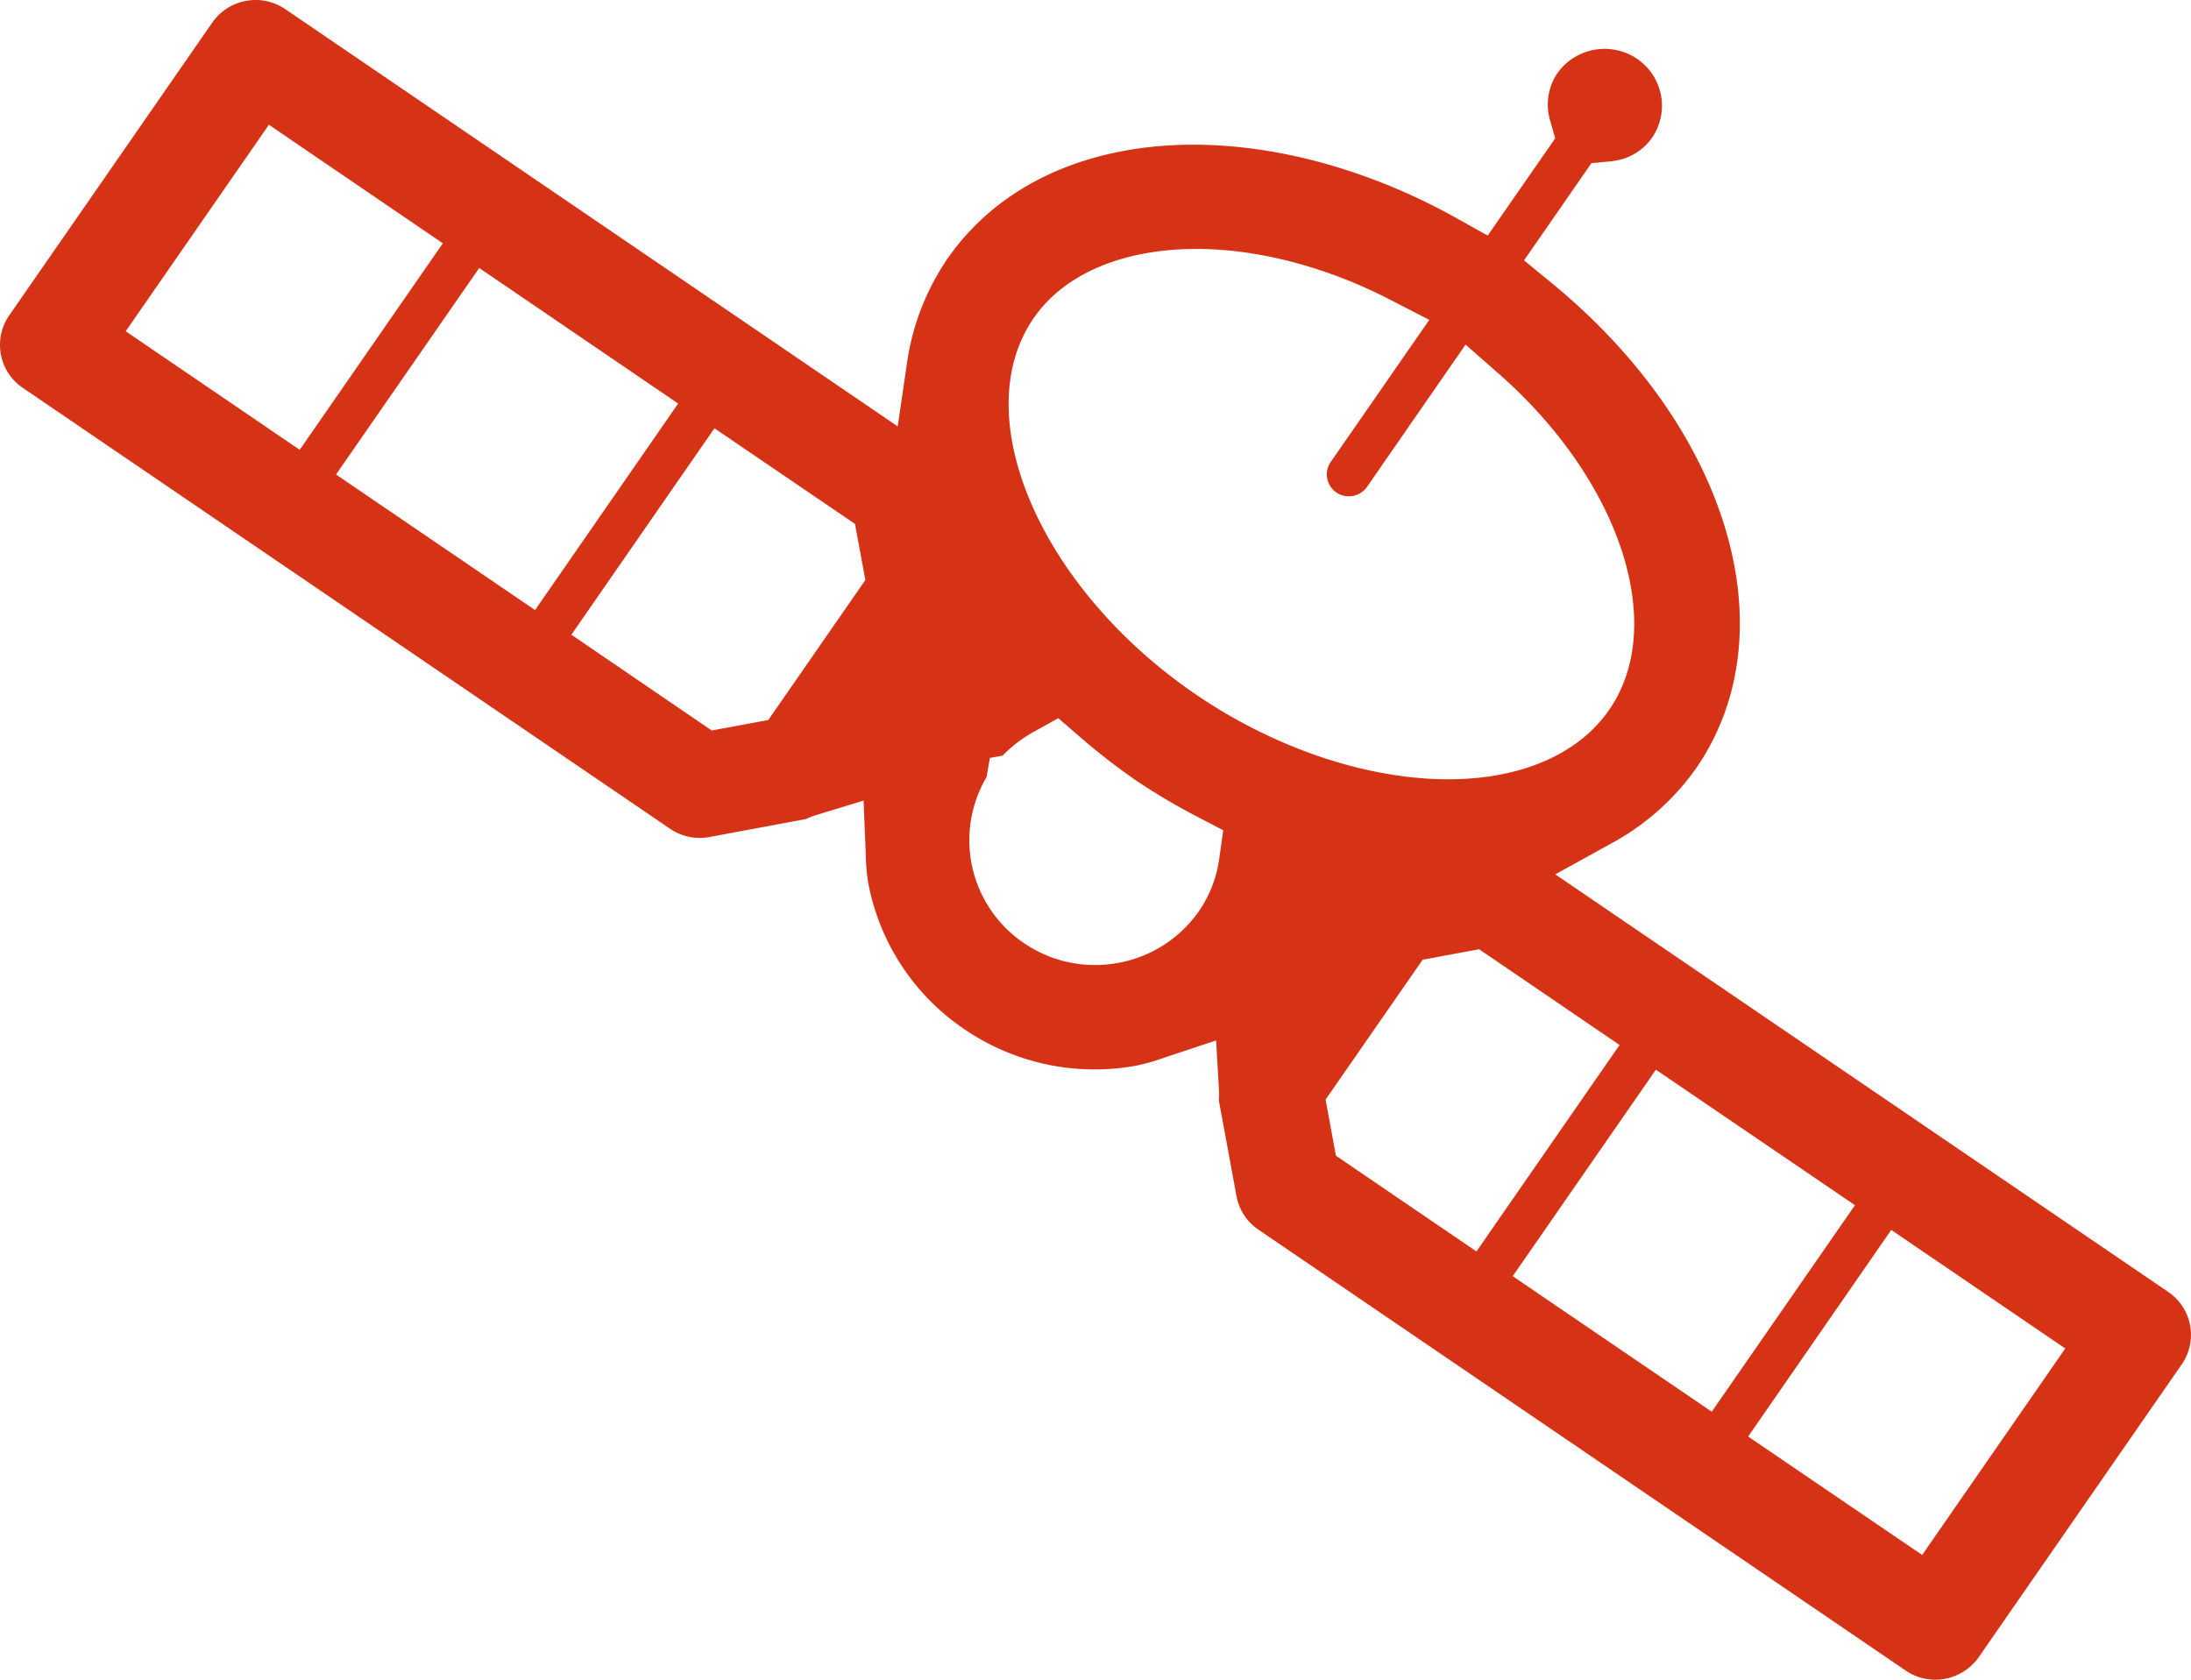 <svg xmlns="http://www.w3.org/2000/svg" width="307.796" height="235.981" viewBox="0 0 307.796 235.981"><path d="M0,0A7.4,7.4,0,0,1,5.536,1.165l86.028,58.61,1.269-8.652a34.621,34.621,0,0,1,5.7-14.877c5.511-7.943,14.082-13.192,24.788-15.176,14.233-2.638,31.28.811,46.77,9.464l4.355,2.434,9.479-13.653-.687-2.449a7.85,7.85,0,0,1,.95-6.636A8.13,8.13,0,0,1,195.43,8.14a7.958,7.958,0,0,1,2.063,11.146,7.787,7.787,0,0,1-5.087,3.151c-.279.052-.562.091-.845.119l-2.545.243L179.55,36.452l3.856,3.161c24.977,20.47,33.5,49.184,20.263,68.274a34.88,34.88,0,0,1-12,10.553l-7.728,4.27,86.106,58.663a7.284,7.284,0,0,1,1.889,10.19l-28.492,41.1a7.493,7.493,0,0,1-4.745,3.063,7.4,7.4,0,0,1-5.536-1.164l-90.933-61.943a7.276,7.276,0,0,1-3.073-4.712l-2.481-13.447a9.977,9.977,0,0,0,.027-1.345l-.411-7.072-7.283,2.421a29.579,29.579,0,0,1-3.791,1.091,32.425,32.425,0,0,1-24.3-5.1A31.876,31.876,0,0,1,87.4,123.777a28.036,28.036,0,0,1-.328-3.93l-.3-7.5-6.778,2.067a9.892,9.892,0,0,0-1.326.527l-13.548,2.522a7.385,7.385,0,0,1-5.536-1.16L-31.354,54.357a7.245,7.245,0,0,1-3.071-4.7,7.248,7.248,0,0,1,1.184-5.49l28.5-41.1A7.384,7.384,0,0,1,0,0M27.662,34.055,3.228,17.4-16.891,46.411,7.557,63.064ZM60.719,56.57,32.773,37.522,12.656,66.534,40.616,85.58ZM155.5,69.546a3.077,3.077,0,0,1-3.114-4.761l13.854-19.973-5.485-2.826c-11.7-6.028-24.28-8.4-34.507-6.5-6.968,1.291-12.349,4.421-15.564,9.048-9.535,13.774.91,38.01,22.807,52.932,13.624,9.282,29.907,13.6,42.494,11.267,6.9-1.278,12.26-4.434,15.518-9.125,8.258-11.919,1.575-32.234-15.539-47.26l-4.629-4.063L157.5,68.261a3.093,3.093,0,0,1-1.993,1.285M87.022,81.358l-1.461-7.882L65.819,60.04l-20.1,29L65.437,102.5l7.944-1.473Zm35.53,53.788a17.649,17.649,0,0,0,11.38-7.343,17.1,17.1,0,0,0,2.831-7.512l.535-3.776-3.4-1.773a86.9,86.9,0,0,1-8.794-5.186,90.481,90.481,0,0,1-8.085-6.284l-2.9-2.5-3.358,1.868a18.374,18.374,0,0,0-4.453,3.384l-1.8.333-.46,2.68a17.453,17.453,0,0,0,5.252,23.331,17.683,17.683,0,0,0,13.245,2.774m70.429,11.536-19.734-13.447-7.933,1.471-13.631,19.642,1.444,7.886,19.745,13.456Zm33.069,22.512-27.971-19.037-20.111,29.006,27.96,19.042Zm29.541,20.126-24.448-16.654L211.034,201.69l24.447,16.635Z" transform="translate(34.549 0.126)" fill="#d53216"/></svg>